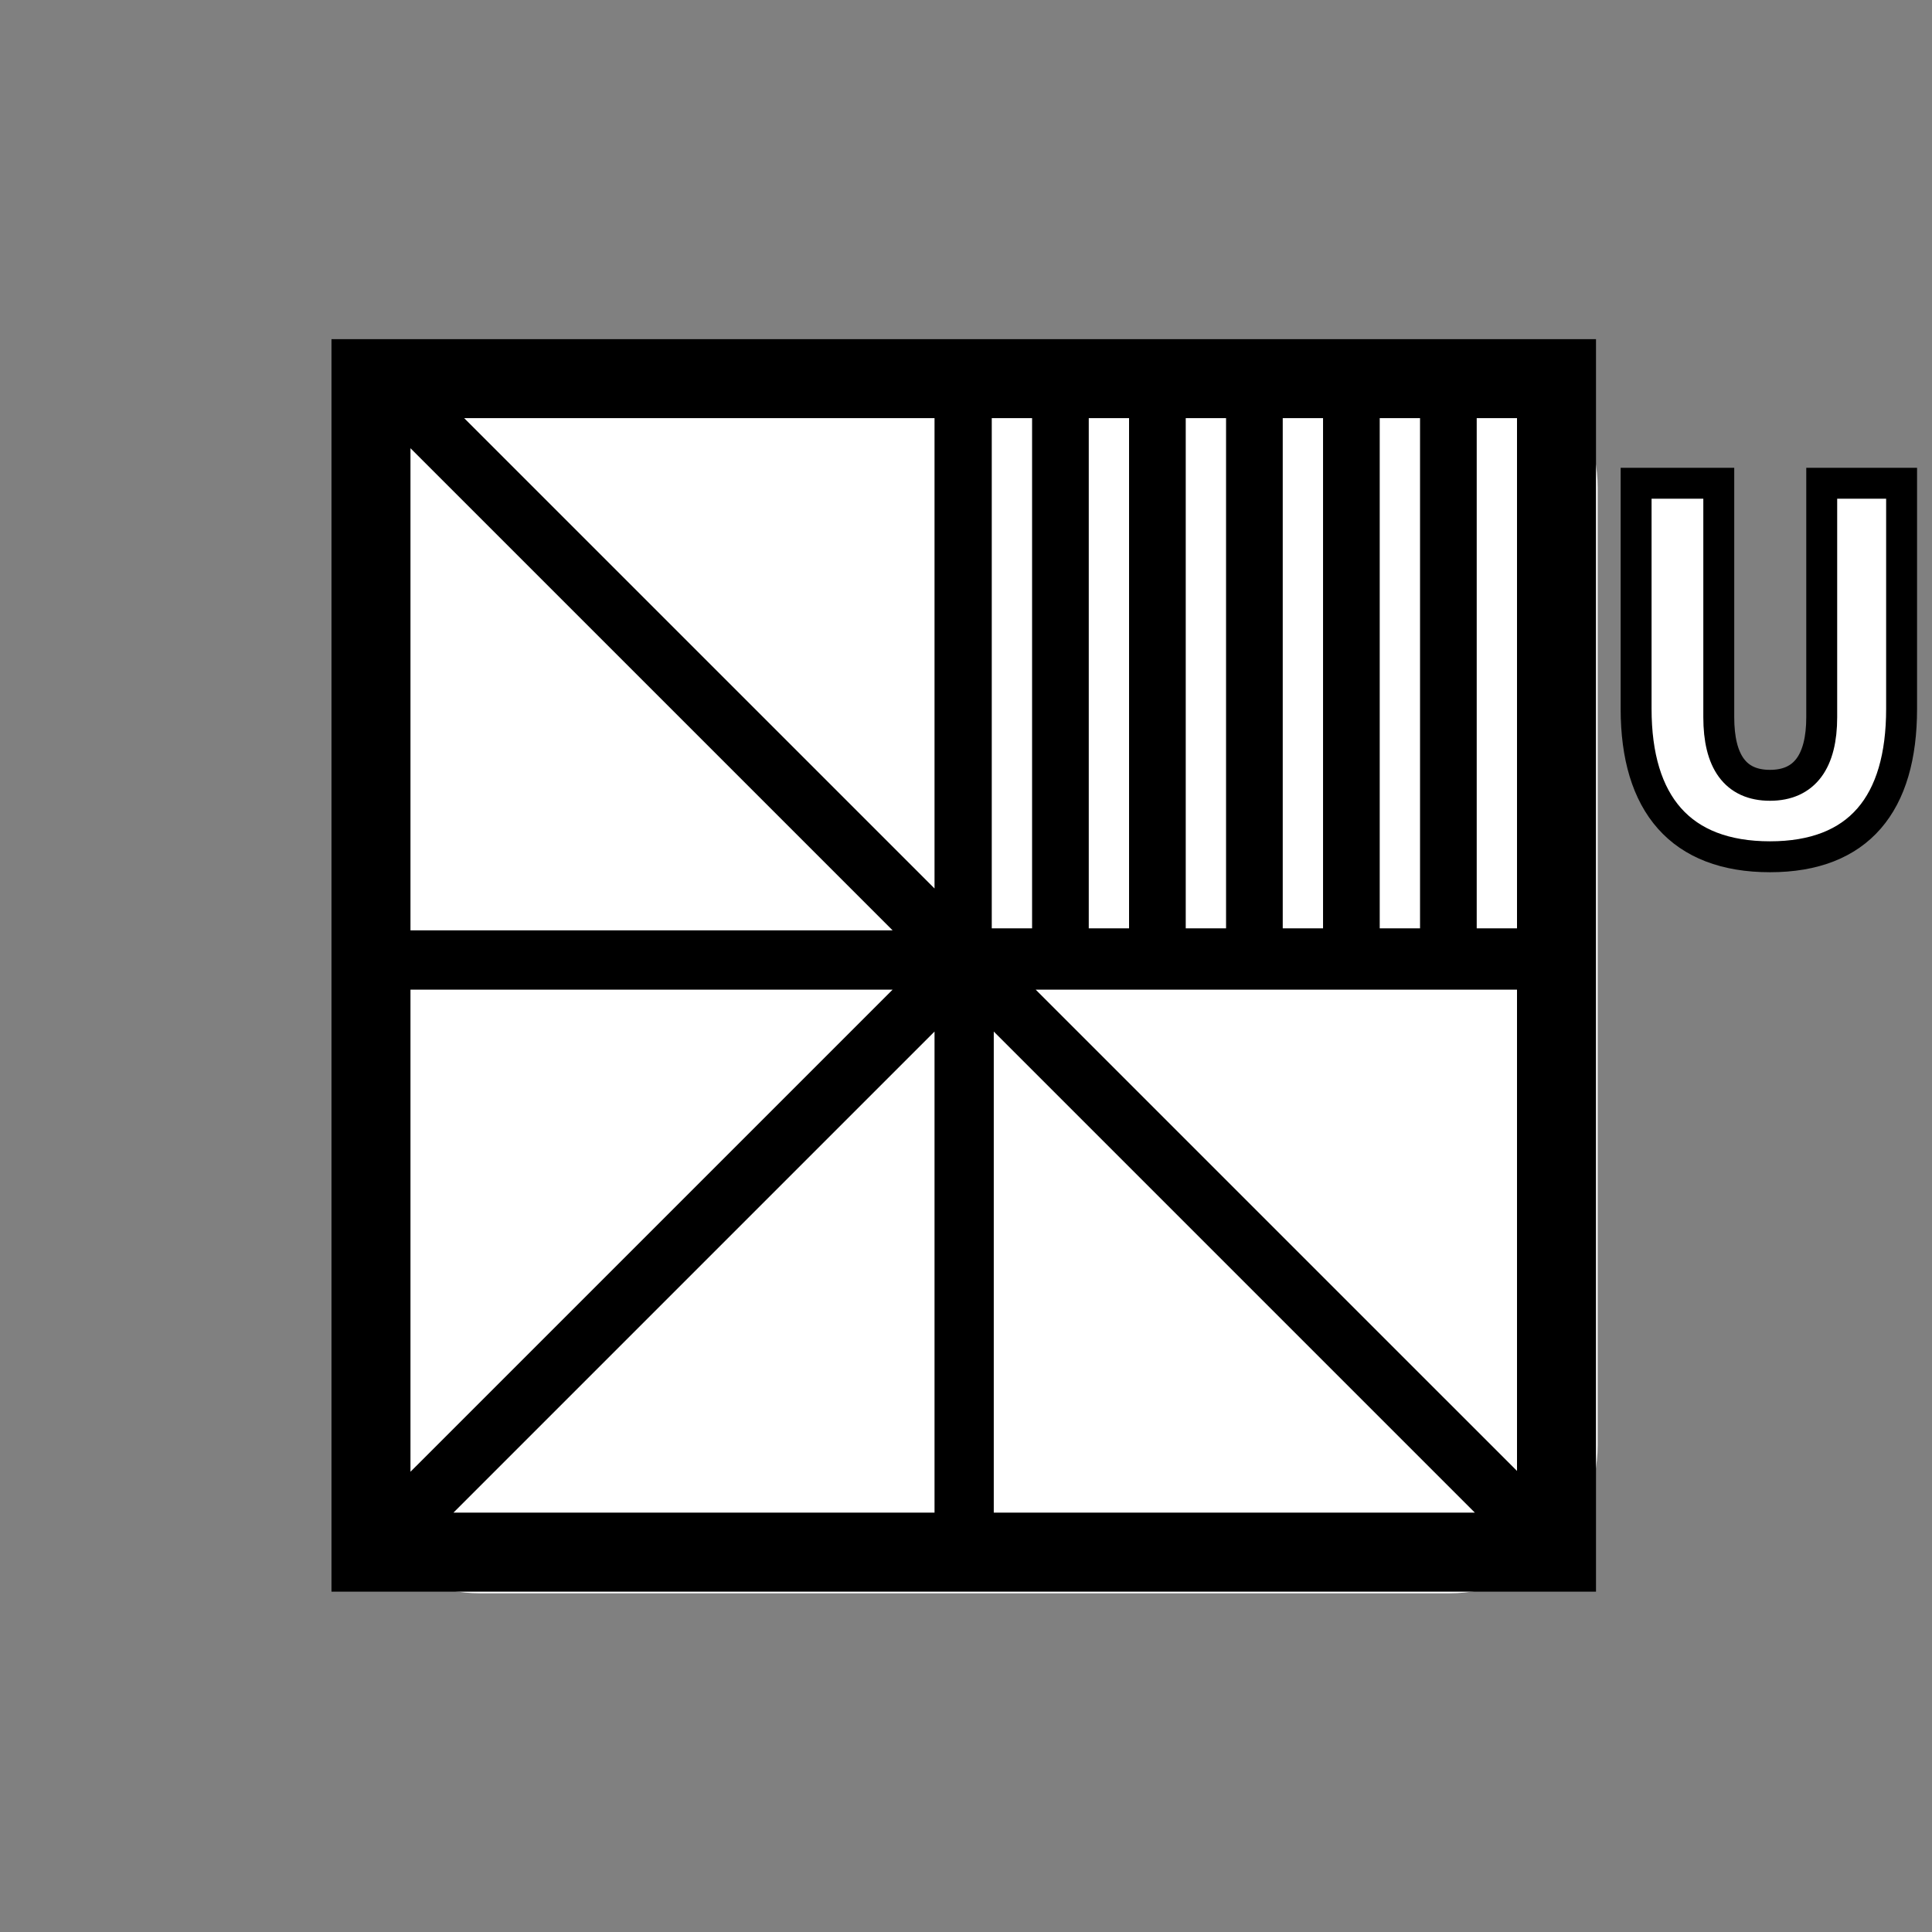 <?xml version="1.0" encoding="UTF-8" standalone="no"?>
<svg
   width="250"
   height="250"
   viewBox="0 0 66.146 66.146"
   version="1.1"
   id="svg8"
   inkscape:version="1.1.2 (0a00cf5339, 2022-02-04, custom)"
   sodipodi:docname="stairs-spiral-square-up.svg"
   xmlns:inkscape="http://www.inkscape.org/namespaces/inkscape"
   xmlns:sodipodi="http://sodipodi.sourceforge.net/DTD/sodipodi-0.dtd"
   xmlns="http://www.w3.org/2000/svg"
   xmlns:svg="http://www.w3.org/2000/svg"
   xmlns:rdf="http://www.w3.org/1999/02/22-rdf-syntax-ns#"
   xmlns:cc="http://creativecommons.org/ns#"
   xmlns:dc="http://purl.org/dc/elements/1.1/">
  <rect x="0" y="0" width="66.146" height="66.146" fill="#808080" stroke="none"/>
  <defs
     id="defs2" />
  <sodipodi:namedview
     id="base"
     pagecolor="#ffffff"
     bordercolor="#666666"
     borderopacity="1.0"
     inkscape:pageopacity="0.0"
     inkscape:pageshadow="2"
     inkscape:zoom="1.4142136"
     inkscape:cx="-0.35355338"
     inkscape:cy="125.865"
     inkscape:document-units="px"
     inkscape:current-layer="g4287"
     inkscape:document-rotation="0"
     showgrid="false"
     inkscape:window-width="1920"
     inkscape:window-height="1027"
     inkscape:window-x="0"
     inkscape:window-y="0"
     inkscape:window-maximized="1"
     units="px"
     fit-margin-top="0"
     fit-margin-left="0"
     fit-margin-right="0"
     fit-margin-bottom="0"
     showborder="true"
     inkscape:showpageshadow="true"
     showguides="true"
     inkscape:guide-bbox="true"
     inkscape:lockguides="false"
     inkscape:pagecheckerboard="1">
    <sodipodi:guide
       position="9.241,60.309"
       orientation="1,0"
       id="guide938"
       inkscape:locked="false" />
    <sodipodi:guide
       position="56.874,59.112"
       orientation="1,0"
       id="guide940"
       inkscape:locked="false" />
    <sodipodi:guide
       position="20.801,56.431"
       orientation="0,-1"
       id="guide942"
       inkscape:locked="false" />
    <sodipodi:guide
       position="52.615,9.282"
       orientation="0,-1"
       id="guide944"
       inkscape:locked="false" />
    <sodipodi:guide
       position="33.068,65.762"
       orientation="1,0"
       id="guide2690" />
    <sodipodi:guide
       position="6.467,33.073"
       orientation="0,-1"
       id="guide2692" />
  </sodipodi:namedview>
  <g
     inkscape:label="Layer 1"
     inkscape:groupmode="layer"
     id="layer1"
     transform="translate(-0.08,-0.511)">
    <g
       id="g4287"
       transform="matrix(0.853,0,0,0.853,4.843,4.765)">
      <path
         id="rect5069"
         style="fill:#ffffff;stroke-width:1.241;stroke-linecap:square;paint-order:markers fill stroke"
         d="m 13.68,8.638 h 38.916 c 3.294,0 5.946,2.652 5.946,5.946 v 38.433 c 0,3.294 -2.652,5.946 -5.946,5.946 H 13.68 c -3.294,0 -5.946,-2.652 -5.946,-5.946 V 14.584 c 0,-3.294 2.652,-5.946 5.946,-5.946 z" />
      <g
         aria-label="U"
         id="text3634"
         style="font-weight:bold;font-size:22.578px;line-height:1.25;font-family:'Source Code Pro';-inkscape-font-specification:'Source Code Pro Bold';letter-spacing:0px;fill:#ffffff;stroke:#000000;stroke-width:1.241">
        <path
           d="m 65.458,29.401 c 3.567,0 5.283,-2.122 5.283,-5.938 v -9.054 h -3.206 v 9.392 c 0,1.761 -0.677,2.732 -2.077,2.732 -1.4,0 -2.055,-0.971 -2.055,-2.732 V 14.409 H 60.085 v 9.054 c 0,3.816 1.784,5.938 5.374,5.938 z"
           id="path834" />
      </g>
      <g
         id="g4264"
         style="fill:#000000;stroke:none">
        <path
           id="rect3393"
           style="color:#000000;fill:#000000;stroke-width:4;stroke-linecap:round;stroke:none;stroke-opacity:1;stroke-miterlimit:4;stroke-dasharray:none"
           d="M 42.922 43.916 L 42.922 49.033 L 42.922 206.086 L 206.646 206.086 L 206.646 43.916 L 42.922 43.916 z M 60.102 54.145 L 121.002 54.145 L 121.002 115.041 L 60.102 54.145 z M 128.412 54.145 L 133.633 54.145 L 133.633 120.201 L 128.412 120.201 L 128.412 54.145 z M 140.971 54.145 L 146.189 54.145 L 146.189 120.201 L 140.971 120.201 L 140.971 54.145 z M 153.527 54.145 L 158.748 54.145 L 158.748 120.201 L 153.527 120.201 L 153.527 54.145 z M 166.086 54.145 L 171.305 54.145 L 171.305 120.201 L 166.086 120.201 L 166.086 54.145 z M 178.643 54.145 L 183.863 54.145 L 183.863 120.201 L 178.643 120.201 L 178.643 54.145 z M 191.201 54.145 L 196.418 54.145 L 196.418 120.201 L 191.201 120.201 L 191.201 54.145 z M 53.15 58.041 L 115.574 120.463 L 53.15 120.463 L 53.15 58.041 z M 53.15 128.141 L 115.574 128.141 L 53.15 190.562 L 53.15 128.141 z M 134.1 128.141 L 196.418 128.141 L 196.418 190.457 L 134.1 128.141 z M 121.002 133.566 L 121.002 195.852 L 58.717 195.852 L 121.002 133.566 z M 128.672 133.566 L 190.957 195.852 L 128.672 195.852 L 128.672 133.566 z "
           transform="matrix(0.31,0,0,0.31,-5.585,-4.989)" />
      </g>
    </g>
  </g>
</svg>
